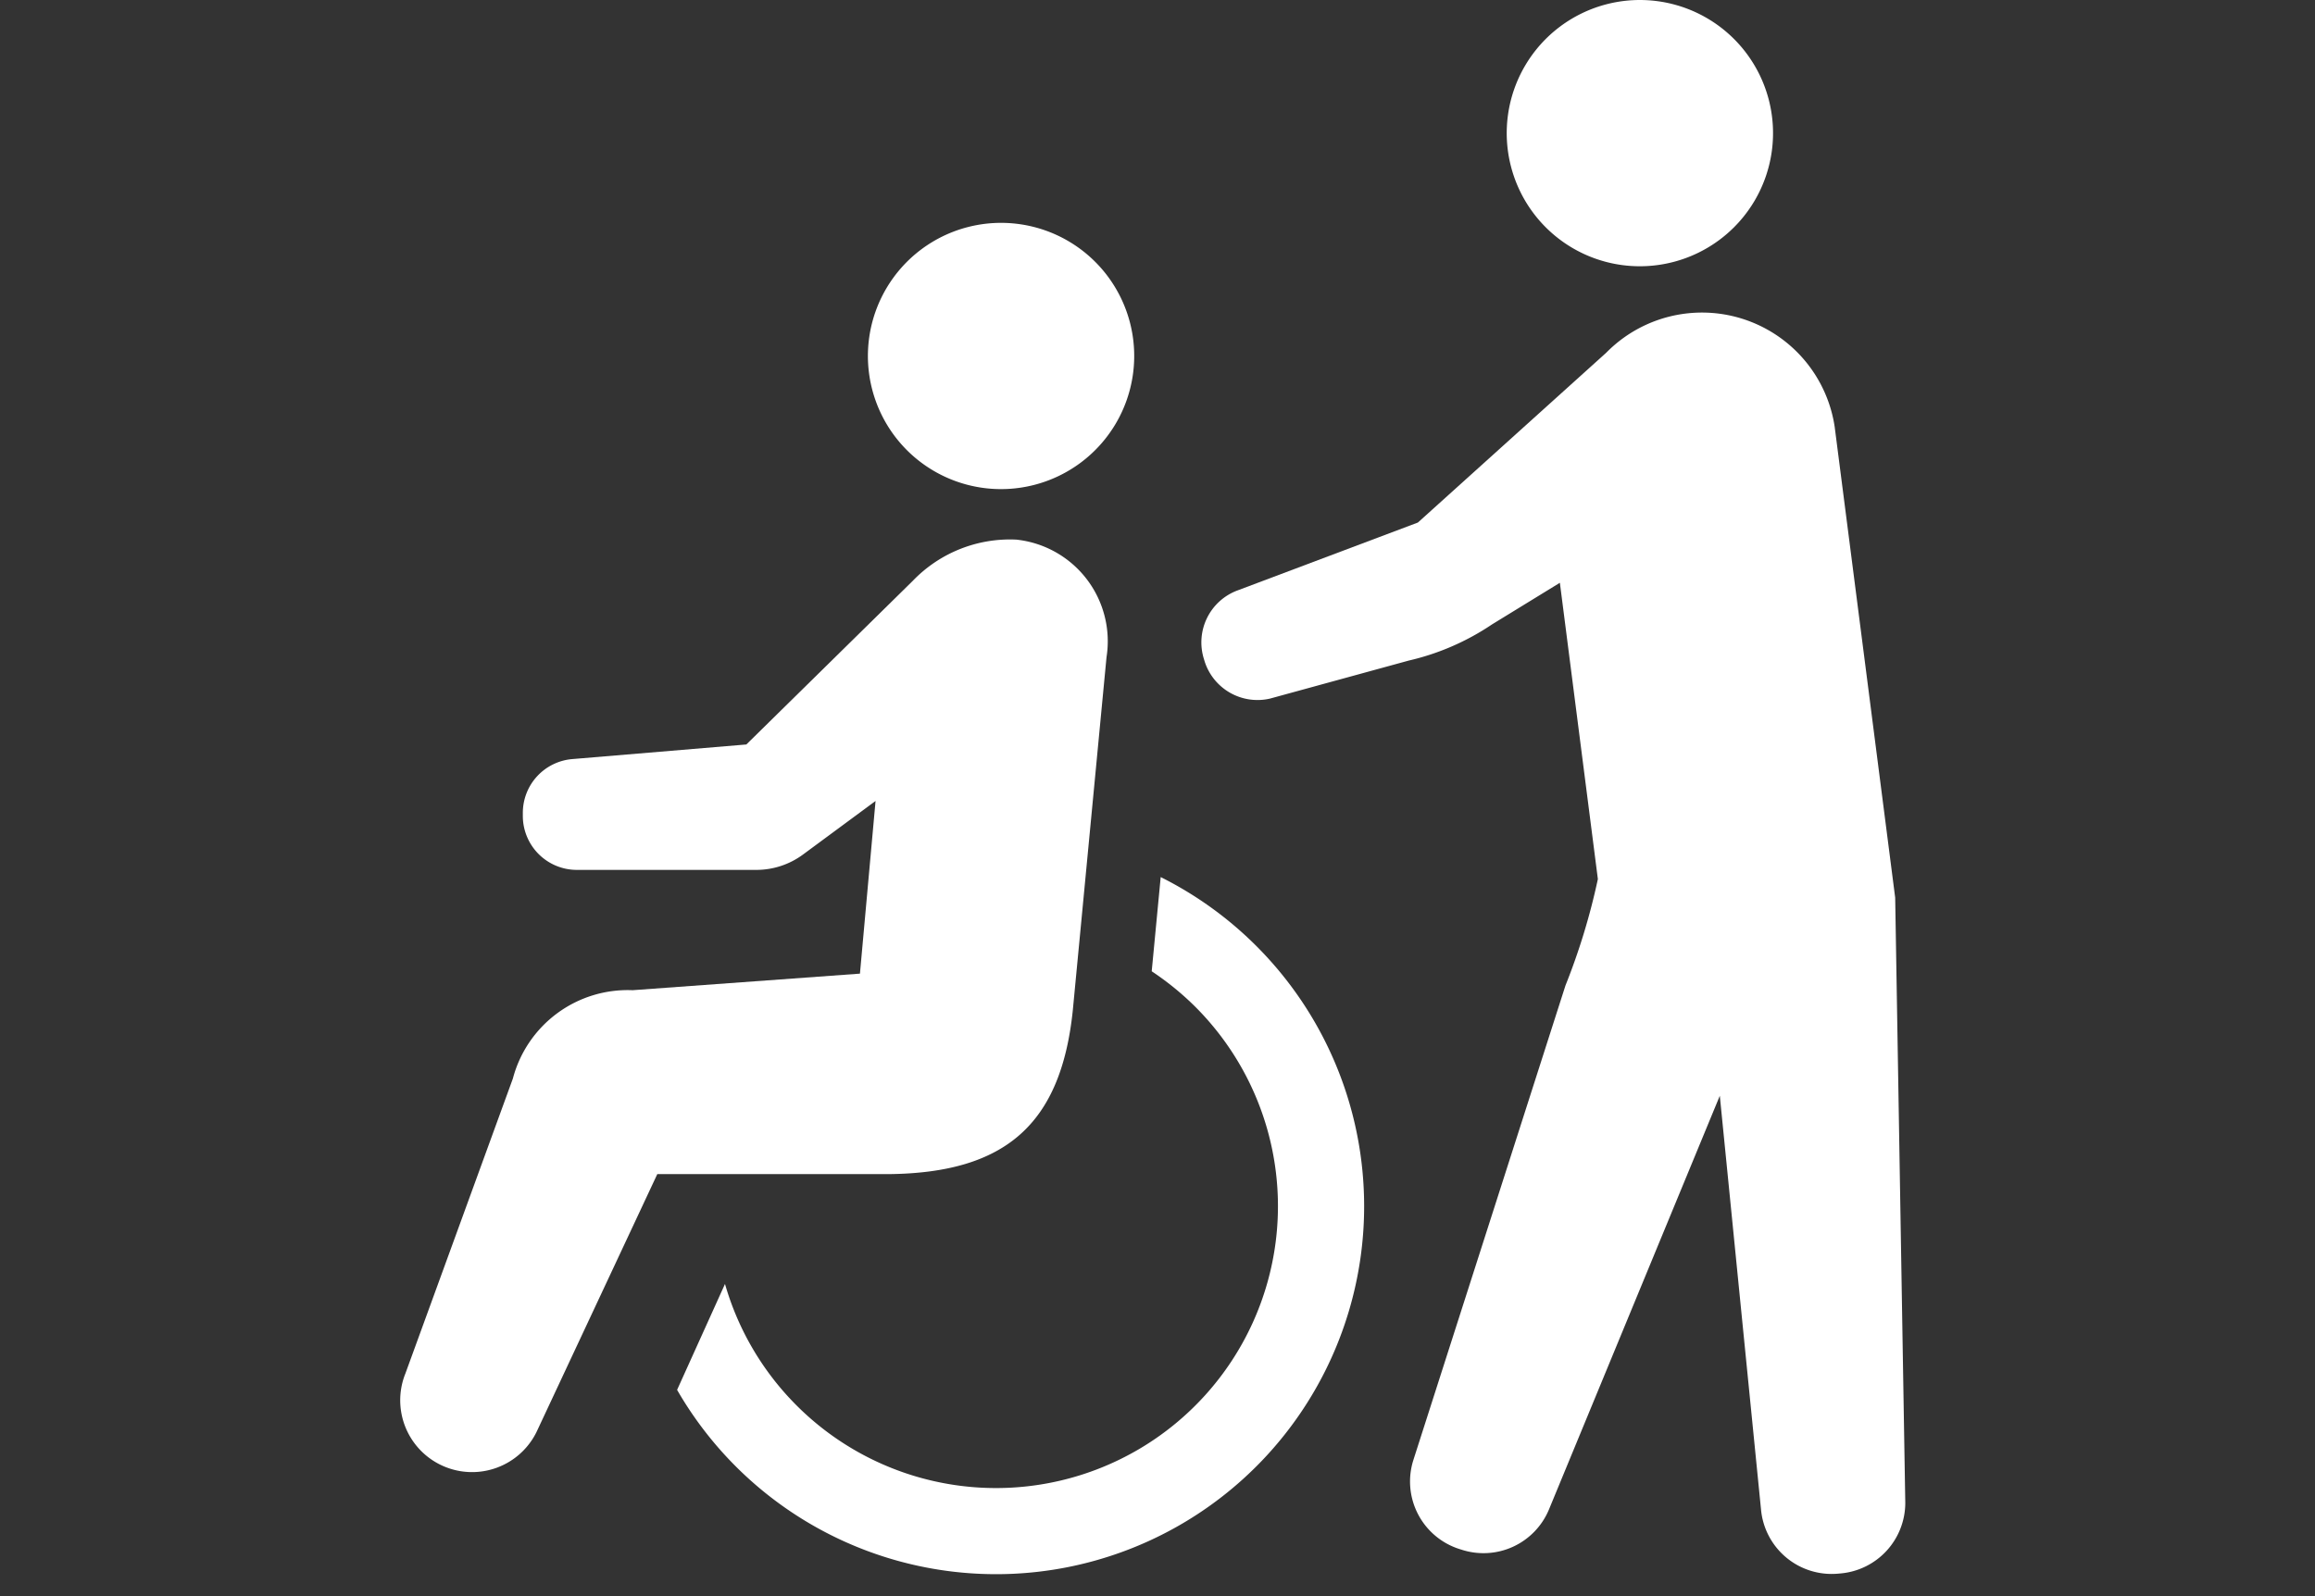 <svg xmlns="http://www.w3.org/2000/svg" xmlns:xlink="http://www.w3.org/1999/xlink" width="58" height="40" viewBox="0 0 58 40">
  <rect x="0" y="0" width="58" height="40" fill="#333333" stroke="none"/>
  <defs>
    <clipPath id="clip-path">
      <rect id="長方形_902" data-name="長方形 902" width="58" height="40" transform="translate(380 169)" fill="#fff"/>
    </clipPath>
    <clipPath id="clip-path-2">
      <rect id="長方形_415" data-name="長方形 415" width="37.735" height="39.446" fill="none"/>
    </clipPath>
  </defs>
  <g id="介護保険" transform="translate(-380 -169)" clip-path="url(#clip-path)">
    <g id="グループ_1178" data-name="グループ 1178" transform="translate(-791.133 -382)">
      <g id="グループ_467" data-name="グループ 467" transform="translate(1181.132 551)">
        <g id="グループ_466" data-name="グループ 466" clip-path="url(#clip-path-2)">
          <path id="パス_201" data-name="パス 201" d="M42.278,24.692a3.336,3.336,0,1,0-4.057-2.4,3.334,3.334,0,0,0,4.057,2.4" transform="translate(-26.37 -12.539)" fill="#fff"/>
          <path id="パス_202" data-name="パス 202" d="M34.71,71.322l-.225,2.361a7.177,7.177,0,0,1,1.086.884,7.064,7.064,0,1,1-11.777,6.952l-1.2,2.654A9.222,9.222,0,1,0,34.71,71.322" transform="translate(-15.629 -49.342)" fill="#fff"/>
          <path id="パス_203" data-name="パス 203" d="M16.877,55.674l.847-8.872a2.562,2.562,0,0,0-2.262-2.945,3.375,3.375,0,0,0-2.593,1.034L8.7,48.991l-4.359.366A1.352,1.352,0,0,0,3.1,50.7v.082a1.353,1.353,0,0,0,1.353,1.352H8.949a1.968,1.968,0,0,0,1.172-.386l1.816-1.341-.391,4.327-5.695.415a2.975,2.975,0,0,0-3,2.213L.159,64.752a1.8,1.8,0,0,0,3.281,1.475l3.029-6.469h5.808c2.921-.032,4.3-1.258,4.6-4.084" transform="translate(0 -30.334)" fill="#fff"/>
          <path id="パス_204" data-name="パス 204" d="M94.215,6.568a3.336,3.336,0,1,0-4.058-2.4,3.334,3.334,0,0,0,4.058,2.4" transform="translate(-62.301 0)" fill="#fff"/>
          <path id="パス_205" data-name="パス 205" d="M82.606,40.173l-1.516-11.8a3.362,3.362,0,0,0-5.724-1.856l-4.718,4.255-4.515,1.7a1.389,1.389,0,0,0-.847,1.717l.016.054a1.39,1.39,0,0,0,1.641.941l3.477-.953a6.232,6.232,0,0,0,2.085-.906l1.7-1.043.952,7.425a16.442,16.442,0,0,1-.812,2.668L70.537,54.259a1.776,1.776,0,0,0,1.137,2.233l.064.02a1.776,1.776,0,0,0,2.191-1l4.283-10.374L79.244,55.5a1.777,1.777,0,0,0,1.917,1.615l.068-.006a1.777,1.777,0,0,0,1.63-1.771Z" transform="translate(-45.123 -17.677)" fill="#fff"/>
        </g>
      </g>
    </g>
  </g>
</svg>
